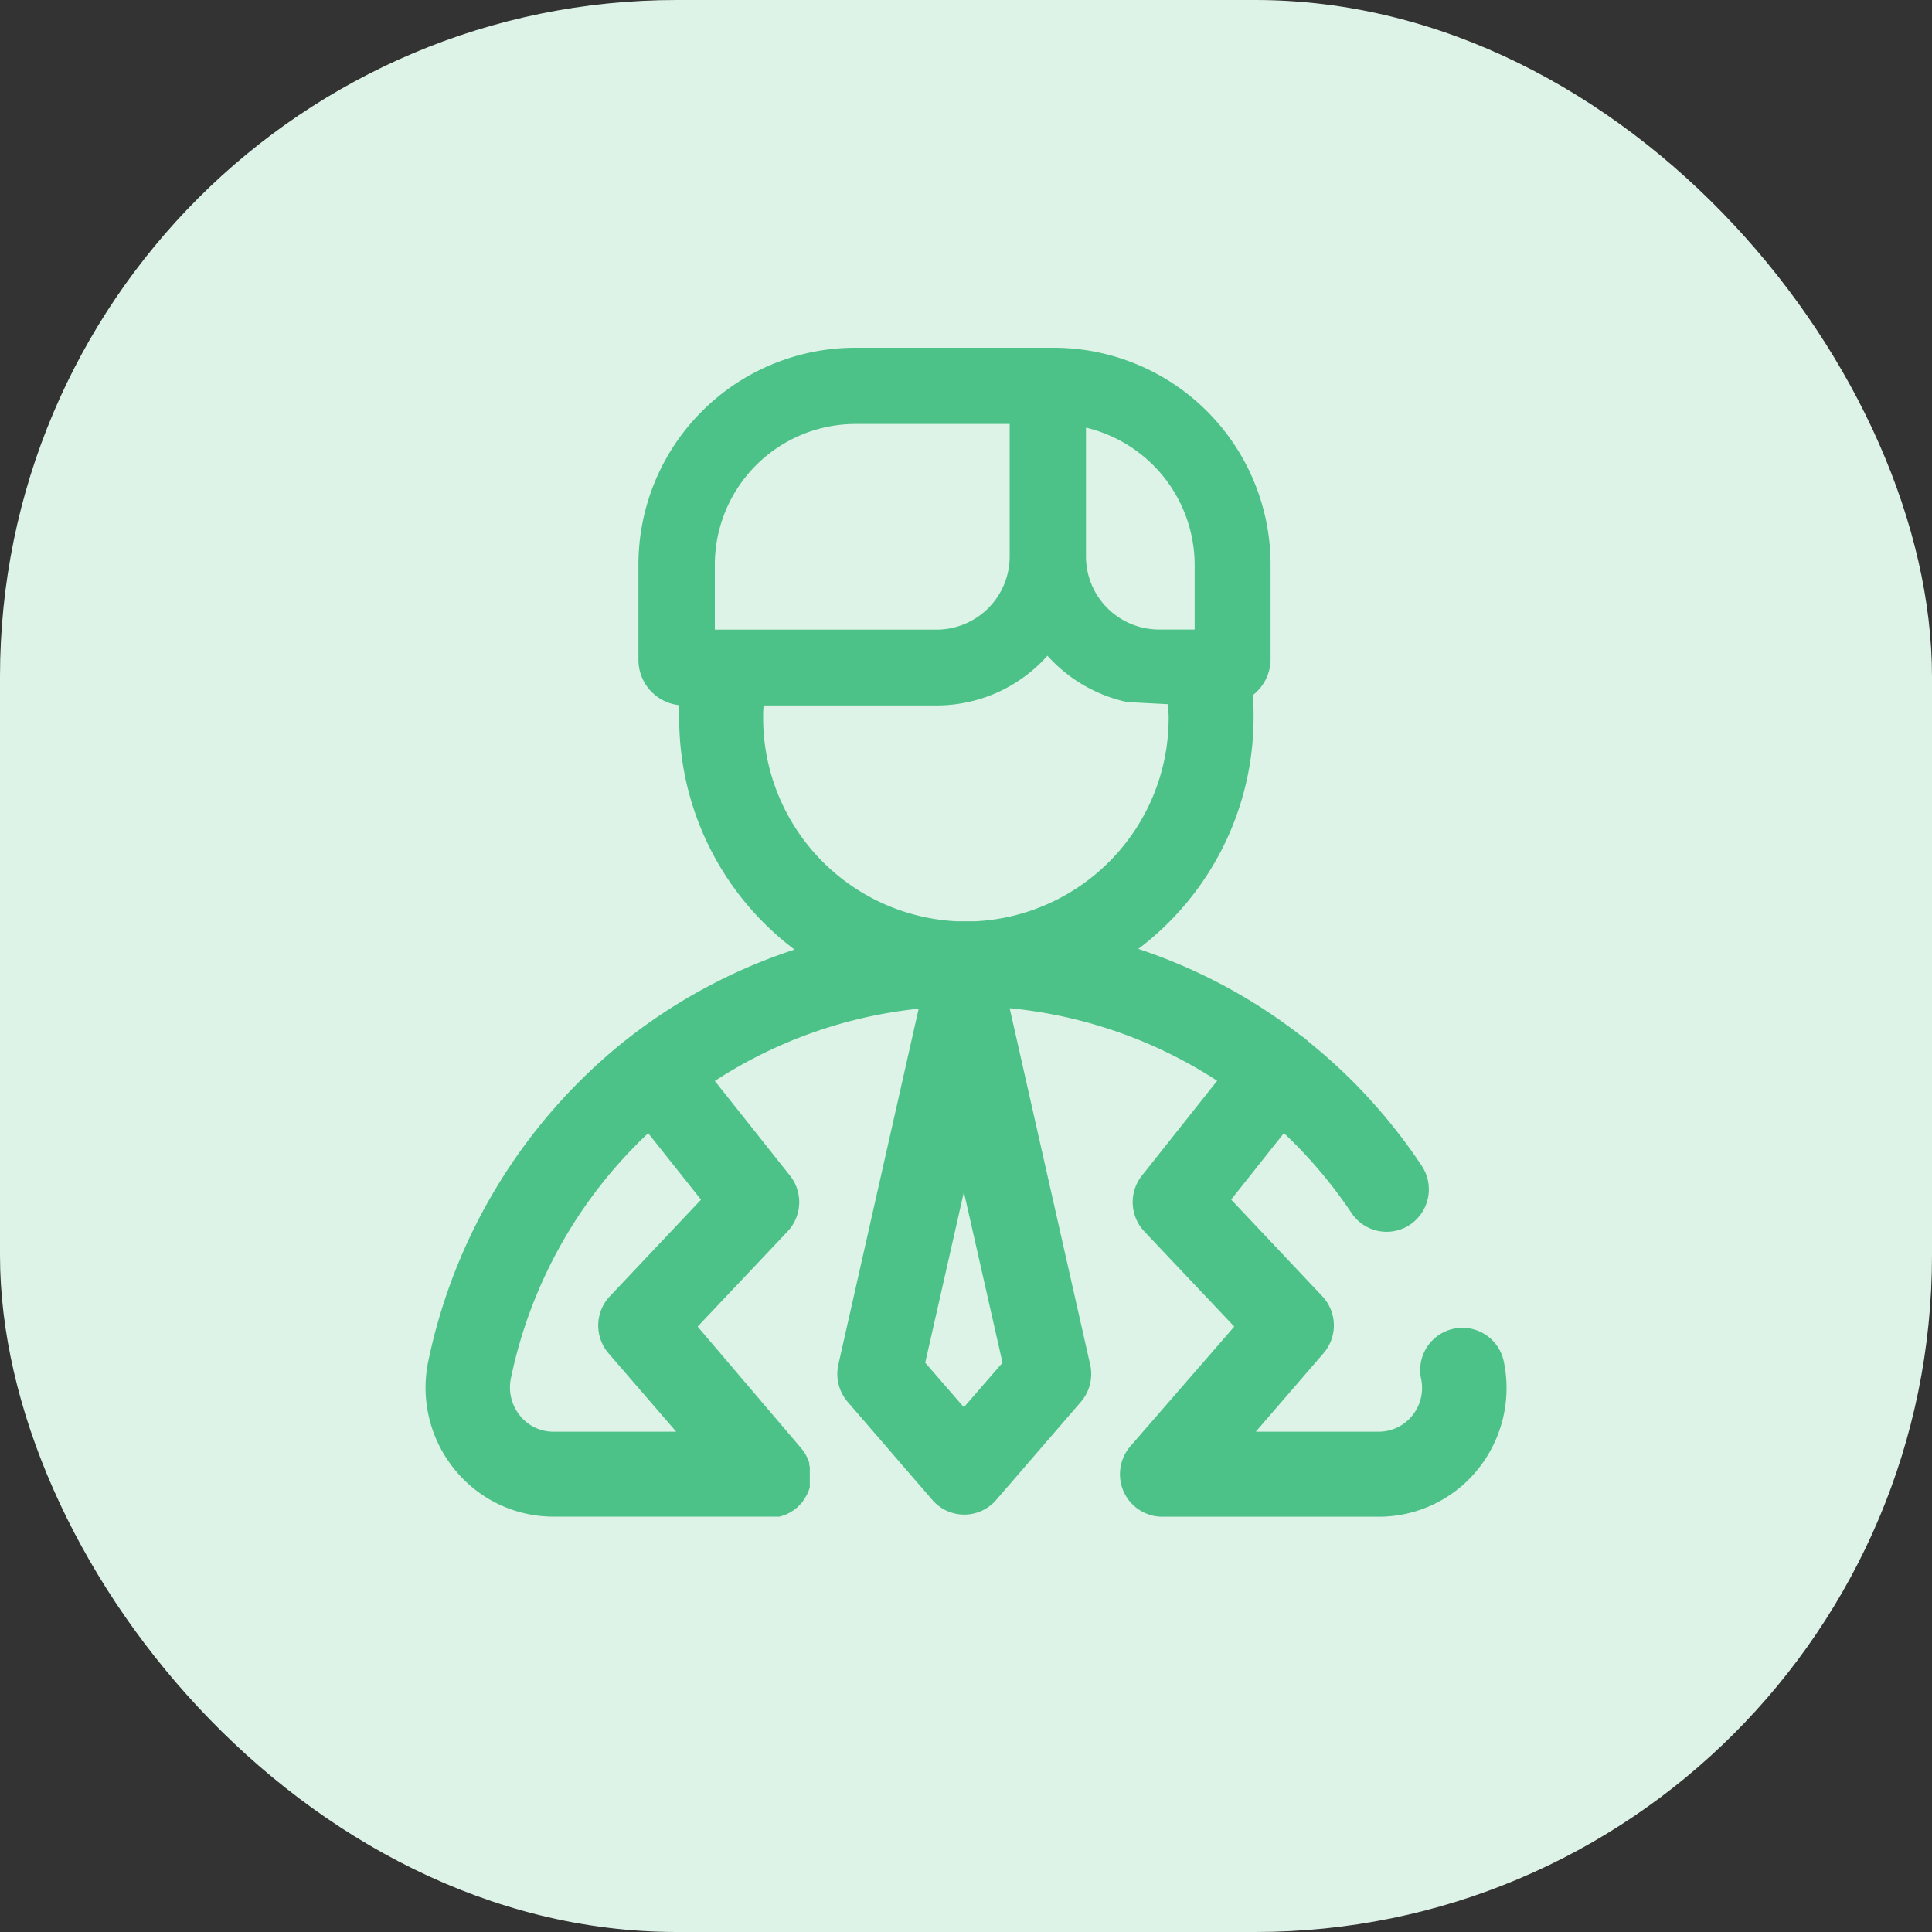 <svg xmlns="http://www.w3.org/2000/svg" viewBox="0 0 200 200"><rect x="0" y="0" width="200" height="200" fill="#333333" stroke="none"/><defs><style>.cls-1{fill:#def3e7;}.cls-2{fill:#4dc288;}</style></defs><title>man</title><g id="Слой_2" data-name="Слой 2"><g id="Слой_1-2" data-name="Слой 1"><rect class="cls-1" width="200" height="200" rx="70.05"/><path class="cls-2" d="M155.67,140.93a4.37,4.37,0,1,0-8.56,1.8,4.55,4.55,0,0,1-.91,3.81,4.47,4.47,0,0,1-3.52,1.67H130l7-8.11a4.41,4.41,0,0,0-.12-5.92l-9.43-10,5.46-6.88a48.27,48.27,0,0,1,7,8.27,4.36,4.36,0,0,0,6.07,1.2,4.41,4.41,0,0,0,1.19-6.1,56.84,56.84,0,0,0-11.69-12.82l-.35-.32c-.14-.11-.29-.21-.43-.3a56.41,56.41,0,0,0-16.86-9,30,30,0,0,0,11.93-24c0-.76,0-1.51-.09-2.26a4.71,4.71,0,0,0,1.85-3.73V58.46A22.45,22.45,0,0,0,109.05,36H88.52A22.45,22.45,0,0,0,66.09,58.46v9.83A4.72,4.72,0,0,0,70.31,73c0,.43,0,.86,0,1.3a29.94,29.94,0,0,0,11.94,24A56.57,56.57,0,0,0,63.9,108.38a57.48,57.48,0,0,0-19.56,32.51,13.4,13.4,0,0,0,2.7,11.2A13.14,13.14,0,0,0,57.32,157H79.68l.41,0,.15,0,.26,0,.17,0a1,1,0,0,0,.23-.06l.17-.05.22-.08.16-.07.21-.1.16-.09.19-.12.16-.1.17-.13.16-.13,0,0,.1-.09.17-.17.14-.15.14-.16.13-.19.11-.16.12-.2c0-.06.07-.11.1-.18l.09-.19.09-.2.07-.19a1.87,1.87,0,0,1,.07-.22c0-.06,0-.13,0-.19a1.89,1.89,0,0,0,0-.23l0-.2,0-.22c0-.08,0-.16,0-.23s0-.09,0-.14,0,0,0-.06a2.18,2.18,0,0,0,0-.25c0-.06,0-.12,0-.19a2.23,2.23,0,0,0,0-.23l0-.2-.06-.21c0-.07,0-.14,0-.2a1.19,1.19,0,0,0-.08-.2,1.18,1.18,0,0,0-.07-.2l-.09-.19-.1-.2-.1-.17a1.37,1.37,0,0,0-.13-.2l-.11-.15-.16-.2,0,0L72.22,137.33l9.31-9.85a4.42,4.42,0,0,0,.25-5.78L74,111.9a47.72,47.72,0,0,1,21.1-7.48l-8.32,36.87a4.45,4.45,0,0,0,1,3.87l8.74,10.12a4.36,4.36,0,0,0,6.6,0l8.74-10.12a4.42,4.42,0,0,0,1-3.87l-8.34-36.92A47.82,47.82,0,0,1,126,111.88l-7.79,9.82a4.42,4.42,0,0,0,.25,5.78l9.31,9.85-10.75,12.38a4.43,4.43,0,0,0-.69,4.72,4.38,4.38,0,0,0,4,2.58h22.35A13.16,13.16,0,0,0,153,152.09,13.4,13.4,0,0,0,155.67,140.93Zm-92.53-6.75A4.41,4.41,0,0,0,63,140.1l7,8.11H57.32a4.44,4.44,0,0,1-3.5-1.67,4.65,4.65,0,0,1-.93-3.86A48.3,48.3,0,0,1,67.1,117.31l5.47,6.88ZM74,59.89V58.46A14.58,14.58,0,0,1,88.52,43.89h16V57.61a7.58,7.58,0,0,1-7.57,7.57H74Zm38.42-12.82v-2.8a14.64,14.64,0,0,1,11.25,14.19v6.71h-3.69a7.71,7.71,0,0,1-1.07-.08,7.57,7.57,0,0,1-6.49-7.48V47.07ZM99.78,145.68l-4-4.61,4-17.67,4,17.67ZM101,95.37h-1l-1,0a21.09,21.09,0,0,1-20-21.1c0-.42,0-.83.06-1.24H96.93a15.35,15.35,0,0,0,11.5-5.15,15.47,15.47,0,0,0,8.26,4.8l4.22.22c0,.46.07.91.07,1.37A21.08,21.08,0,0,1,101,95.37Z"/></g></g></svg>